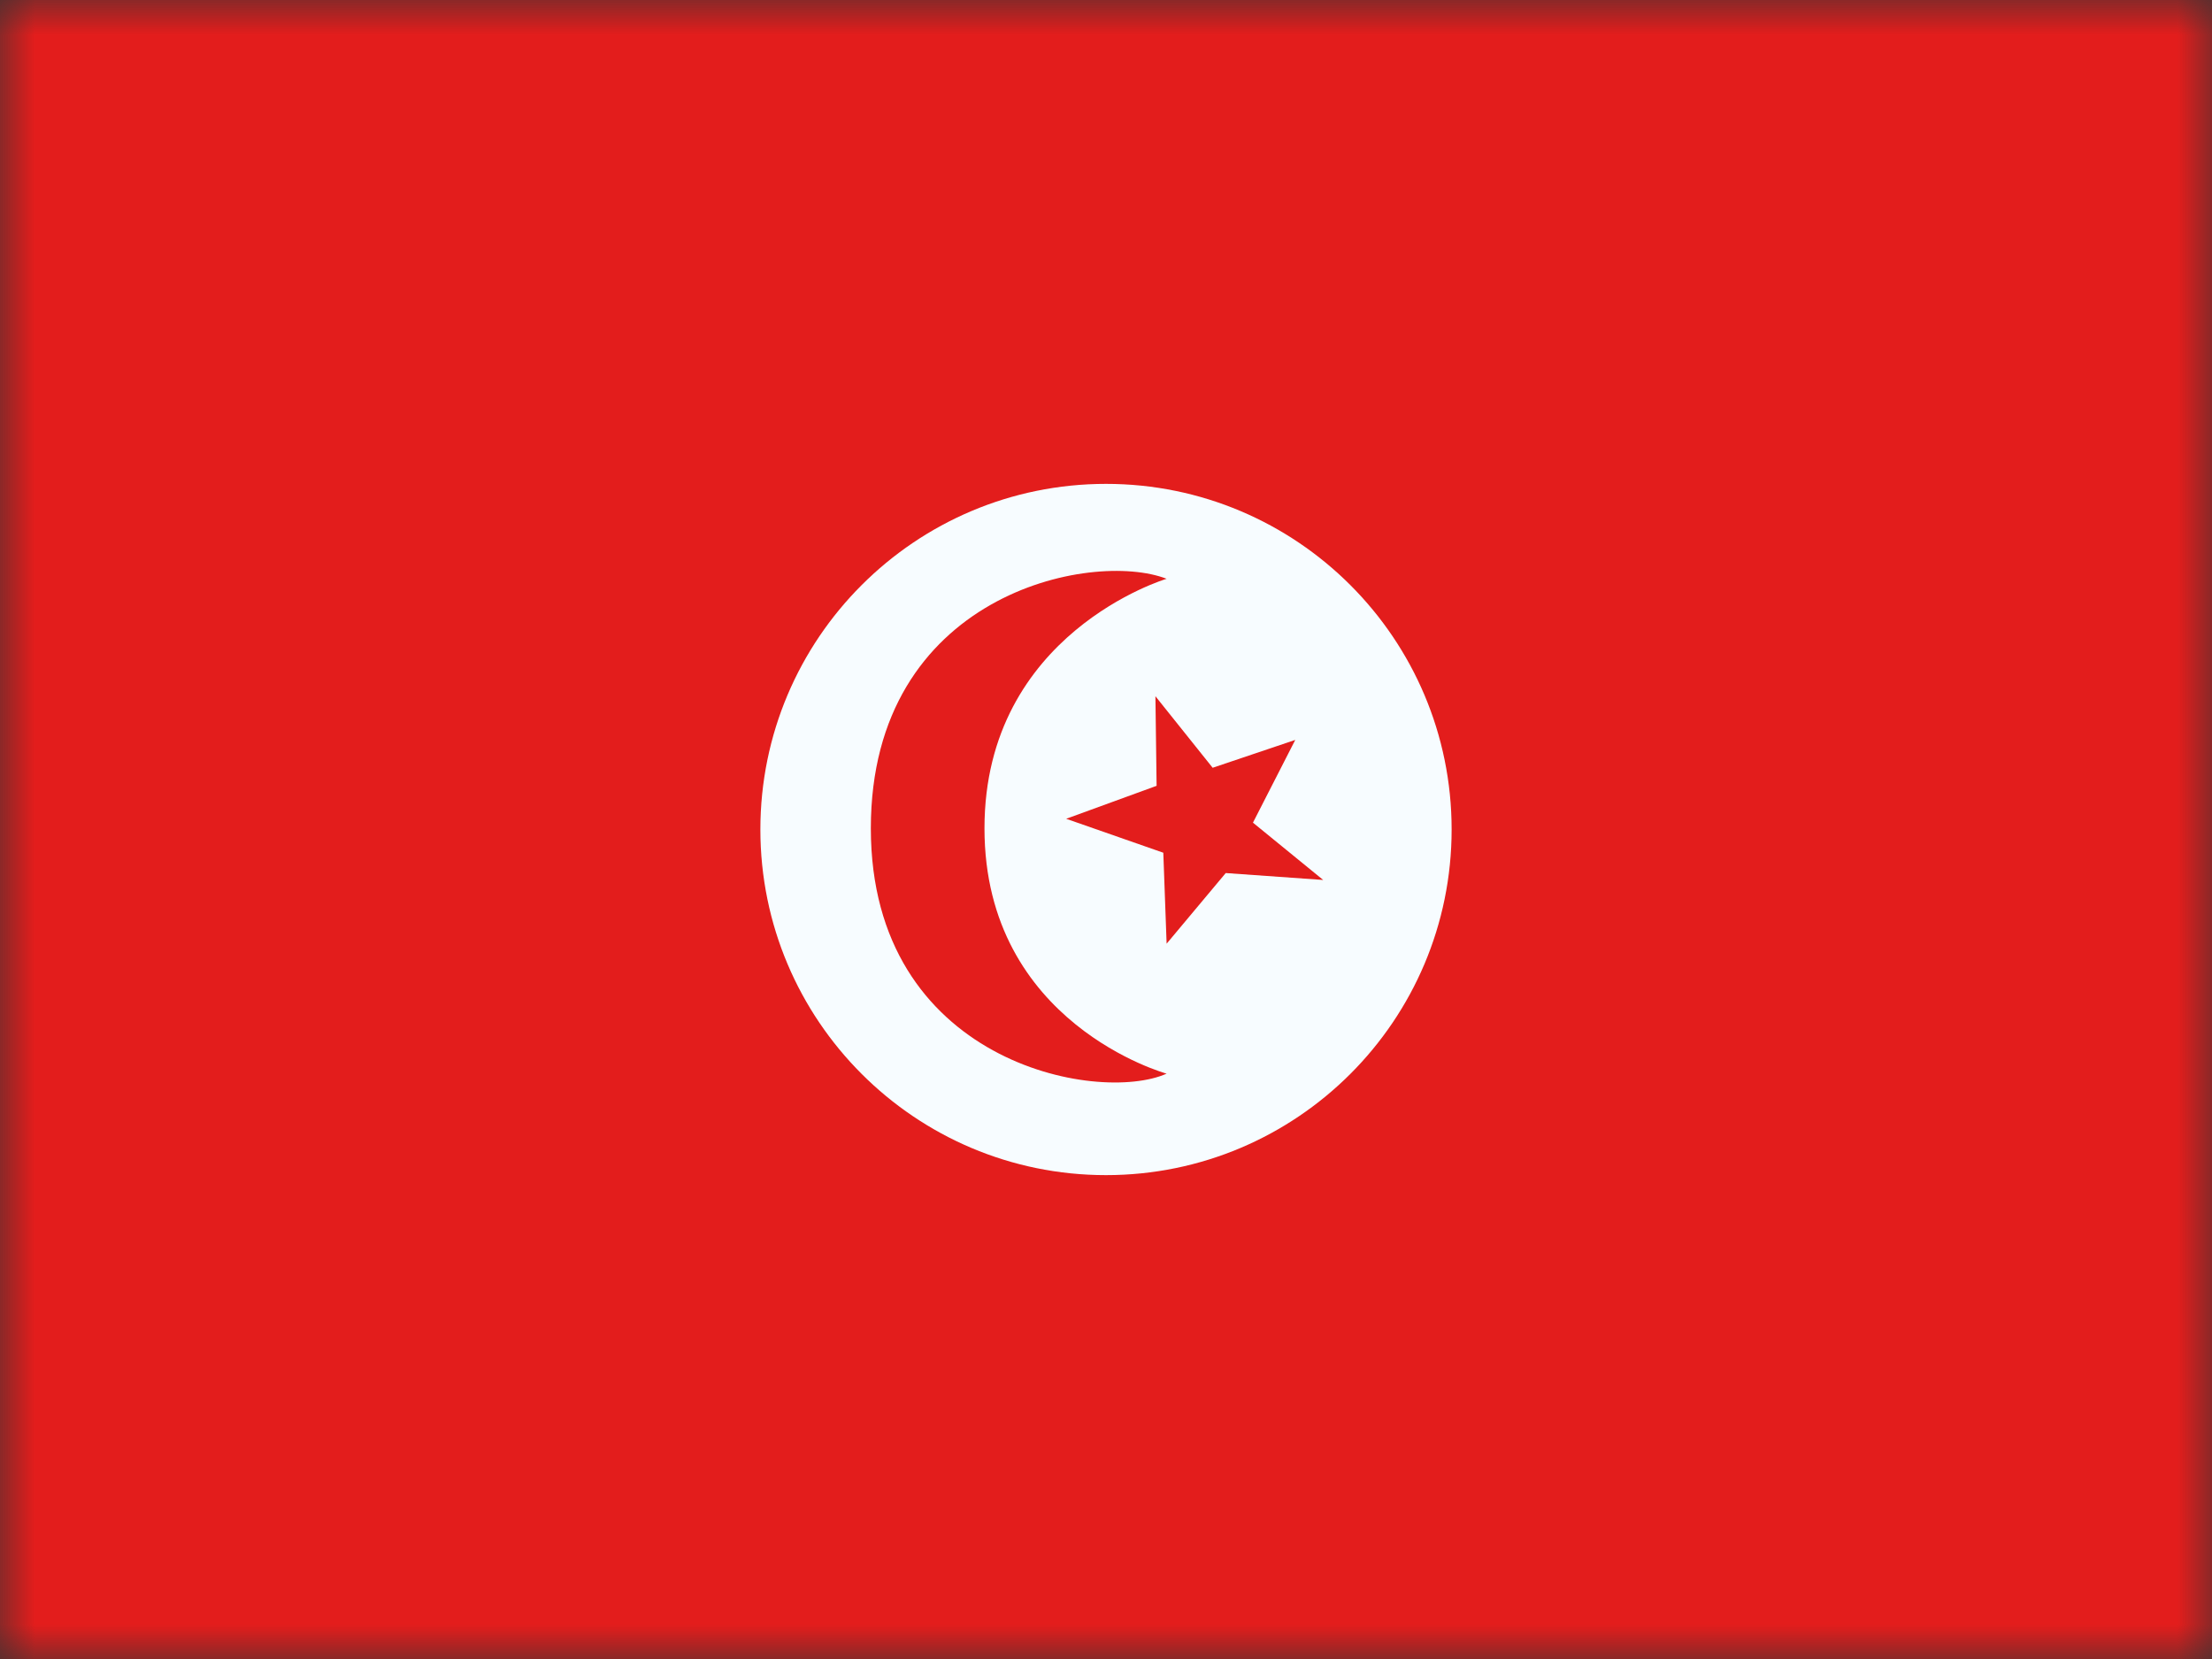 <svg width="32" height="24" viewBox="0 0 32 24" fill="none" xmlns="http://www.w3.org/2000/svg">
<rect x="0" y="0" width="32" height="24" fill="#333333" stroke="none"/>
<mask id="mask0_1957_20325" style="mask-type:luminance" maskUnits="userSpaceOnUse" x="0" y="0" width="32" height="24">
<rect width="32" height="24" fill="white"/>
</mask>
<g mask="url(#mask0_1957_20325)">
<path fill-rule="evenodd" clip-rule="evenodd" d="M0 0V24H32V0H0Z" fill="#E31D1C"/>
<mask id="mask1_1957_20325" style="mask-type:luminance" maskUnits="userSpaceOnUse" x="0" y="0" width="32" height="24">
<path fill-rule="evenodd" clip-rule="evenodd" d="M0 0V24H32V0H0Z" fill="white"/>
</mask>
<g mask="url(#mask1_1957_20325)">
<path fill-rule="evenodd" clip-rule="evenodd" d="M16 17C18.761 17 21 14.761 21 12C21 9.239 18.761 7 16 7C13.239 7 11 9.239 11 12C11 14.761 13.239 17 16 17Z" fill="#F7FCFF"/>
<path fill-rule="evenodd" clip-rule="evenodd" d="M16.877 15.532C16.877 15.532 14.242 14.813 14.242 11.983C14.242 9.154 16.877 8.373 16.877 8.373C15.787 7.952 12.598 8.599 12.598 11.983C12.598 15.368 15.876 15.977 16.877 15.532ZM16.732 11.368L15.424 11.845L16.829 12.336L16.877 13.652L17.732 12.63L19.142 12.73L18.126 11.901L18.738 10.704L17.543 11.107L16.715 10.072L16.732 11.368Z" fill="#E31D1C"/>
</g>
</g>
</svg>
